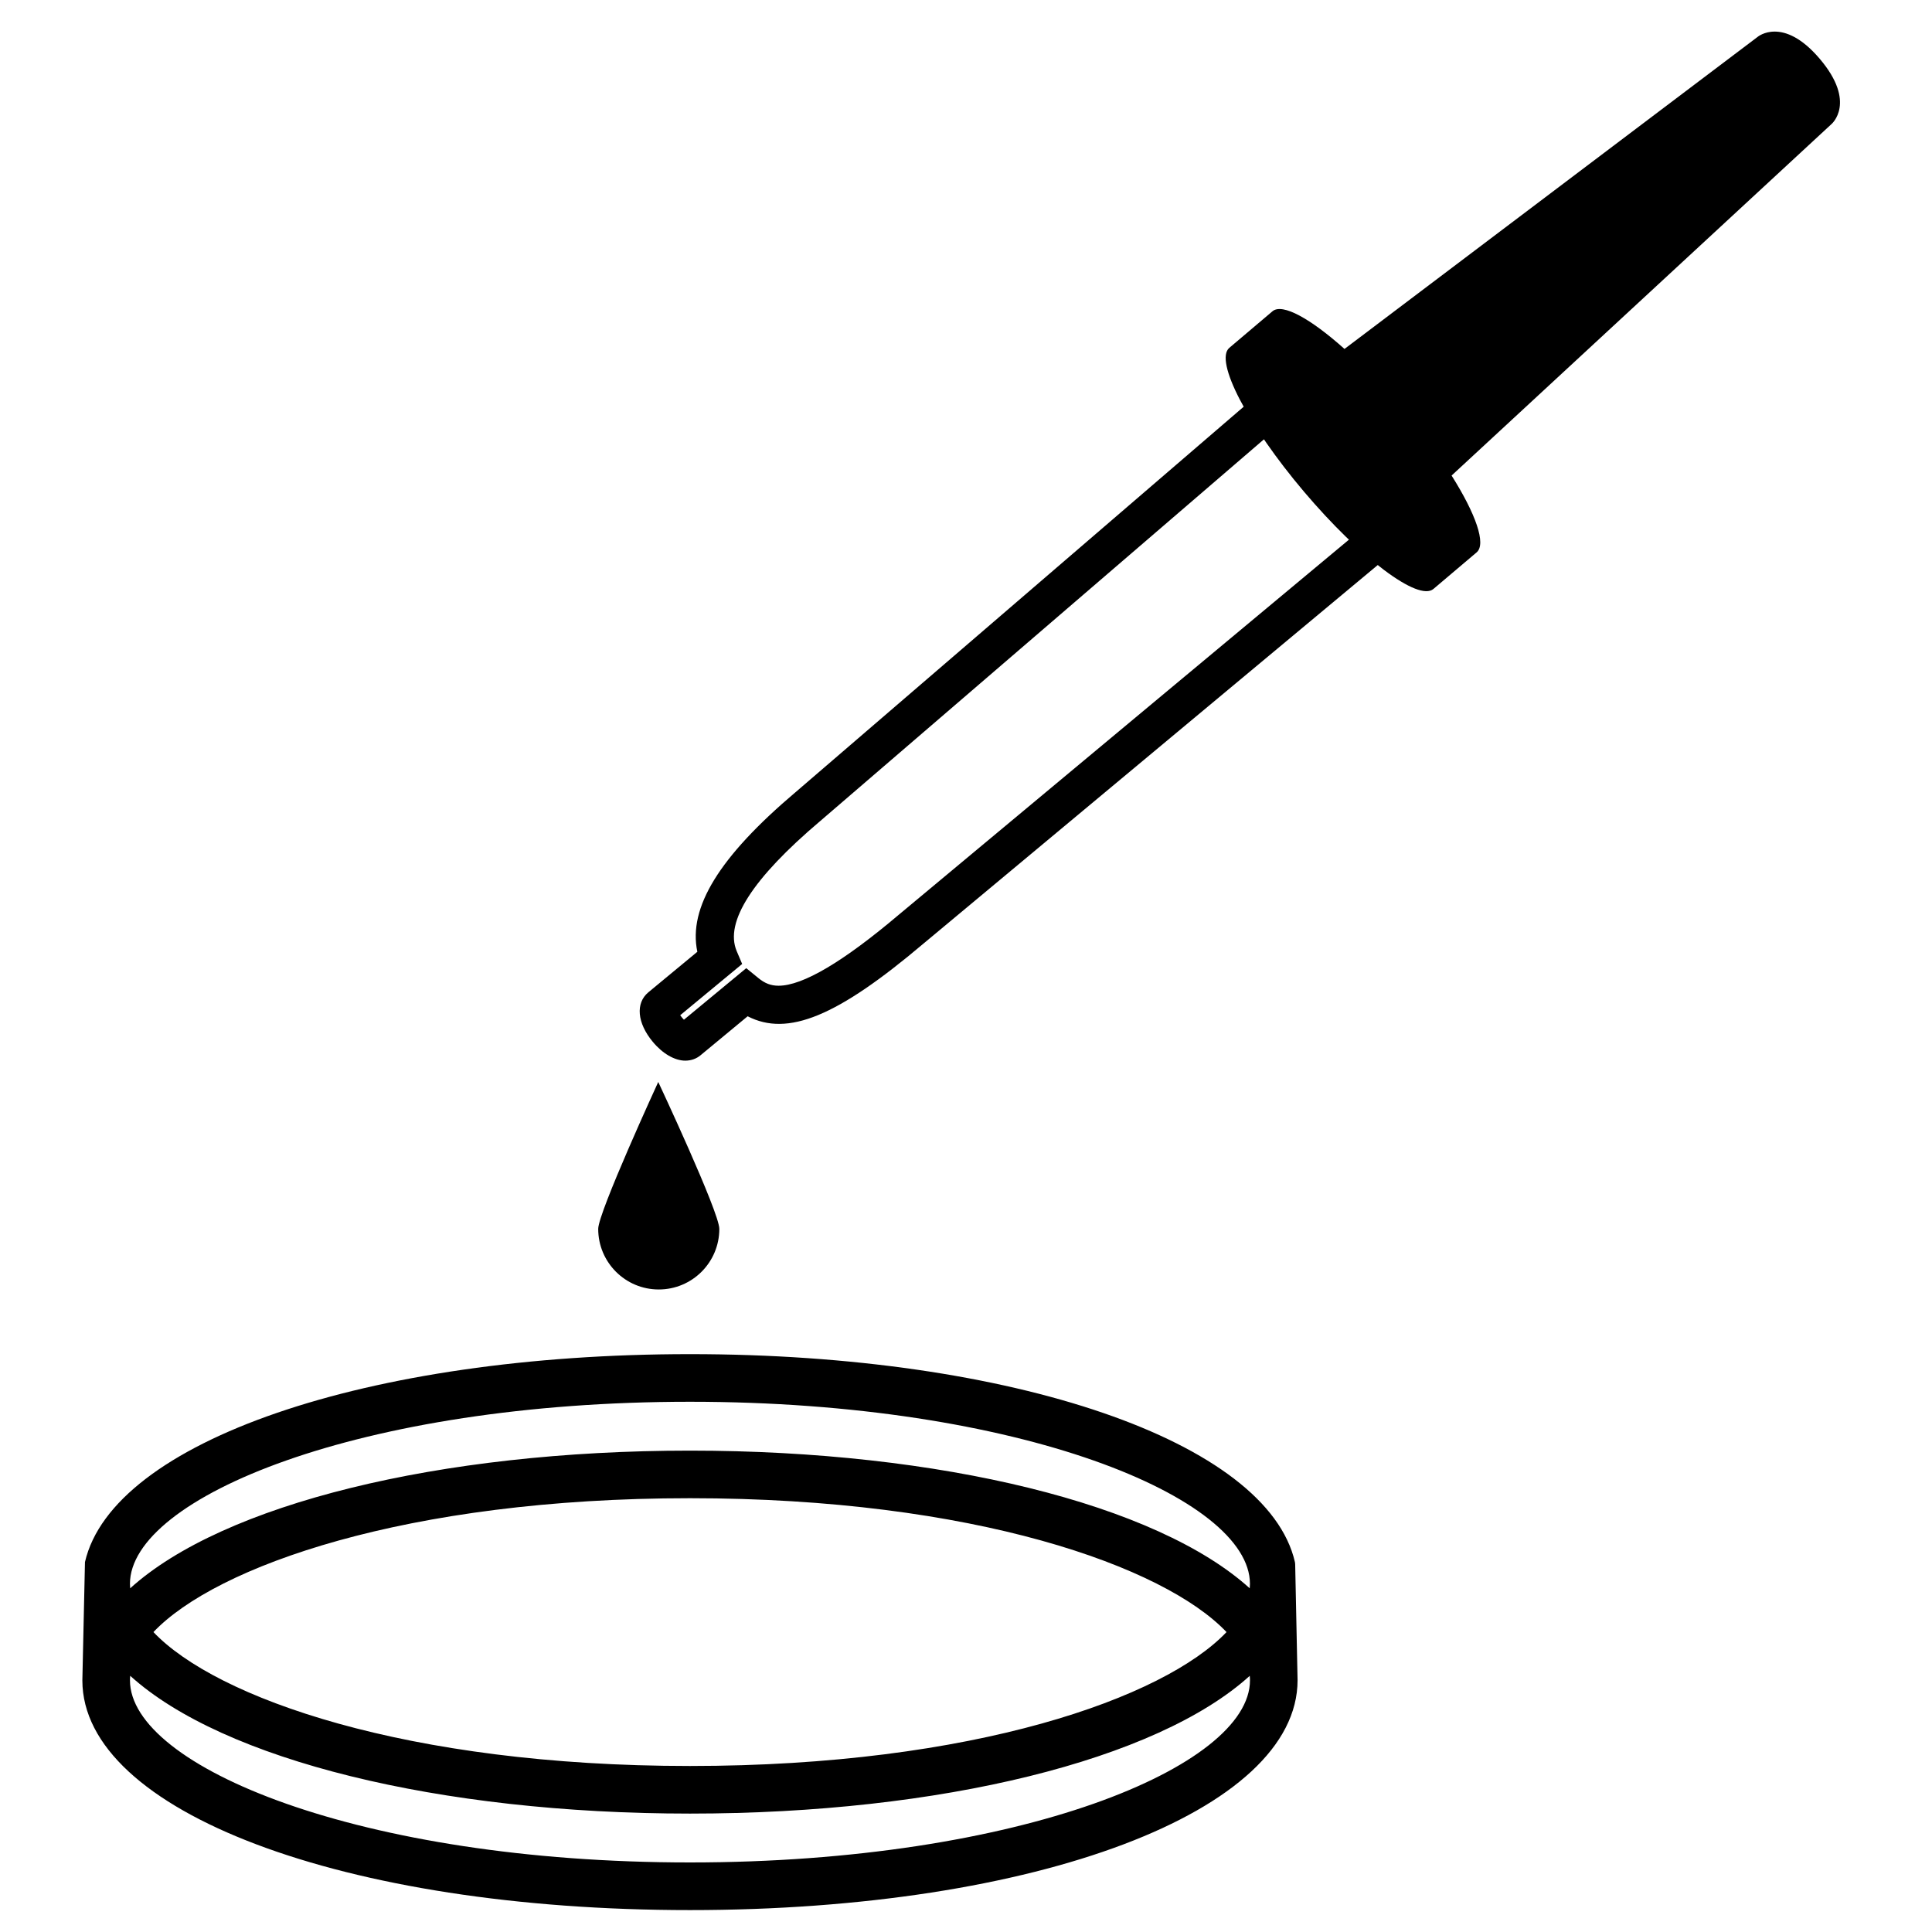 <svg xmlns='http://www.w3.org/2000/svg' xmlns:xlink='http://www.w3.org/1999/xlink' version='1.1' x='0px' y='0px' width='100px' height='100px' viewBox='0 0 100 100' enable-background='new 0 0 100 100' xml:space='preserve'>
<path d='M67.038,80.953l-0.013-0.102C65.591,74.616,52.422,70.09,35.713,70.09S5.834,74.616,4.398,80.852l-0.135,6.123 c0,6.778,13.521,11.891,31.45,11.891c17.929,0,31.449-5.112,31.449-11.901L67.038,80.953z M35.713,96.4 c-17.082,0-28.986-4.968-28.986-9.426c0-0.077,0.004-0.155,0.013-0.235c4.801,4.354,15.987,7.132,28.974,7.132 c12.984,0,24.17-2.776,28.972-7.13c0.009,0.079,0.013,0.156,0.013,0.233C64.697,91.433,52.794,96.4,35.713,96.4z M35.713,72.555 c17.081,0,28.984,4.968,28.984,9.426c0,0.075-0.004,0.152-0.012,0.229c-4.803-4.351-15.988-7.126-28.973-7.126 c-12.986,0-24.172,2.775-28.974,7.127c-0.008-0.078-0.012-0.155-0.012-0.23C6.727,77.522,18.631,72.555,35.713,72.555z M35.713,91.407c-14.692,0-24.551-3.533-27.771-6.931c3.22-3.396,13.079-6.929,27.771-6.929s24.551,3.532,27.771,6.929 C60.264,87.874,50.405,91.407,35.713,91.407z'/>
<path d='M34.071,56.002c0,0-3.108,6.753-3.108,7.605c0,1.732,1.402,3.136,3.134,3.136c1.732,0,3.135-1.403,3.135-3.136 C37.232,62.74,34.071,56.002,34.071,56.002z'/>
<path d='M68.041,17.896L41.17,41.01c-3.939,3.334-5.558,5.963-5.076,8.254l-2.537,2.099c-0.67,0.558-0.579,1.586,0.228,2.558 c0.506,0.612,1.136,0.978,1.685,0.978c0.298,0,0.57-0.096,0.787-0.276l2.441-2.021c2.07,1.065,4.631,0.021,9.095-3.757 L75.028,26.15L68.041,17.896z M40.299,51.021c-0.395,0-0.708-0.119-1.047-0.398l-0.626-0.511L35.4,52.781 c-0.031-0.031-0.065-0.069-0.102-0.113c-0.036-0.043-0.066-0.083-0.091-0.12l3.207-2.653l-0.285-0.671 c-0.629-1.5,0.822-3.761,4.316-6.719l25.374-21.828l4.431,5.232L46.53,47.339C43.646,49.782,41.55,51.021,40.299,51.021z'/>
<path d='M94.199,3.055c-1.911-2.257-3.223-1.147-3.223-1.147L69.591,18.061c-1.759-1.57-3.215-2.383-3.727-1.95l-2.234,1.893 c-0.785,0.664,0.945,3.996,3.862,7.442c2.918,3.446,5.919,5.702,6.703,5.038l2.235-1.893c0.51-0.432-0.046-1.993-1.296-3.977 L94.799,6.421C94.799,6.421,96.11,5.311,94.199,3.055z'/>
</svg>
